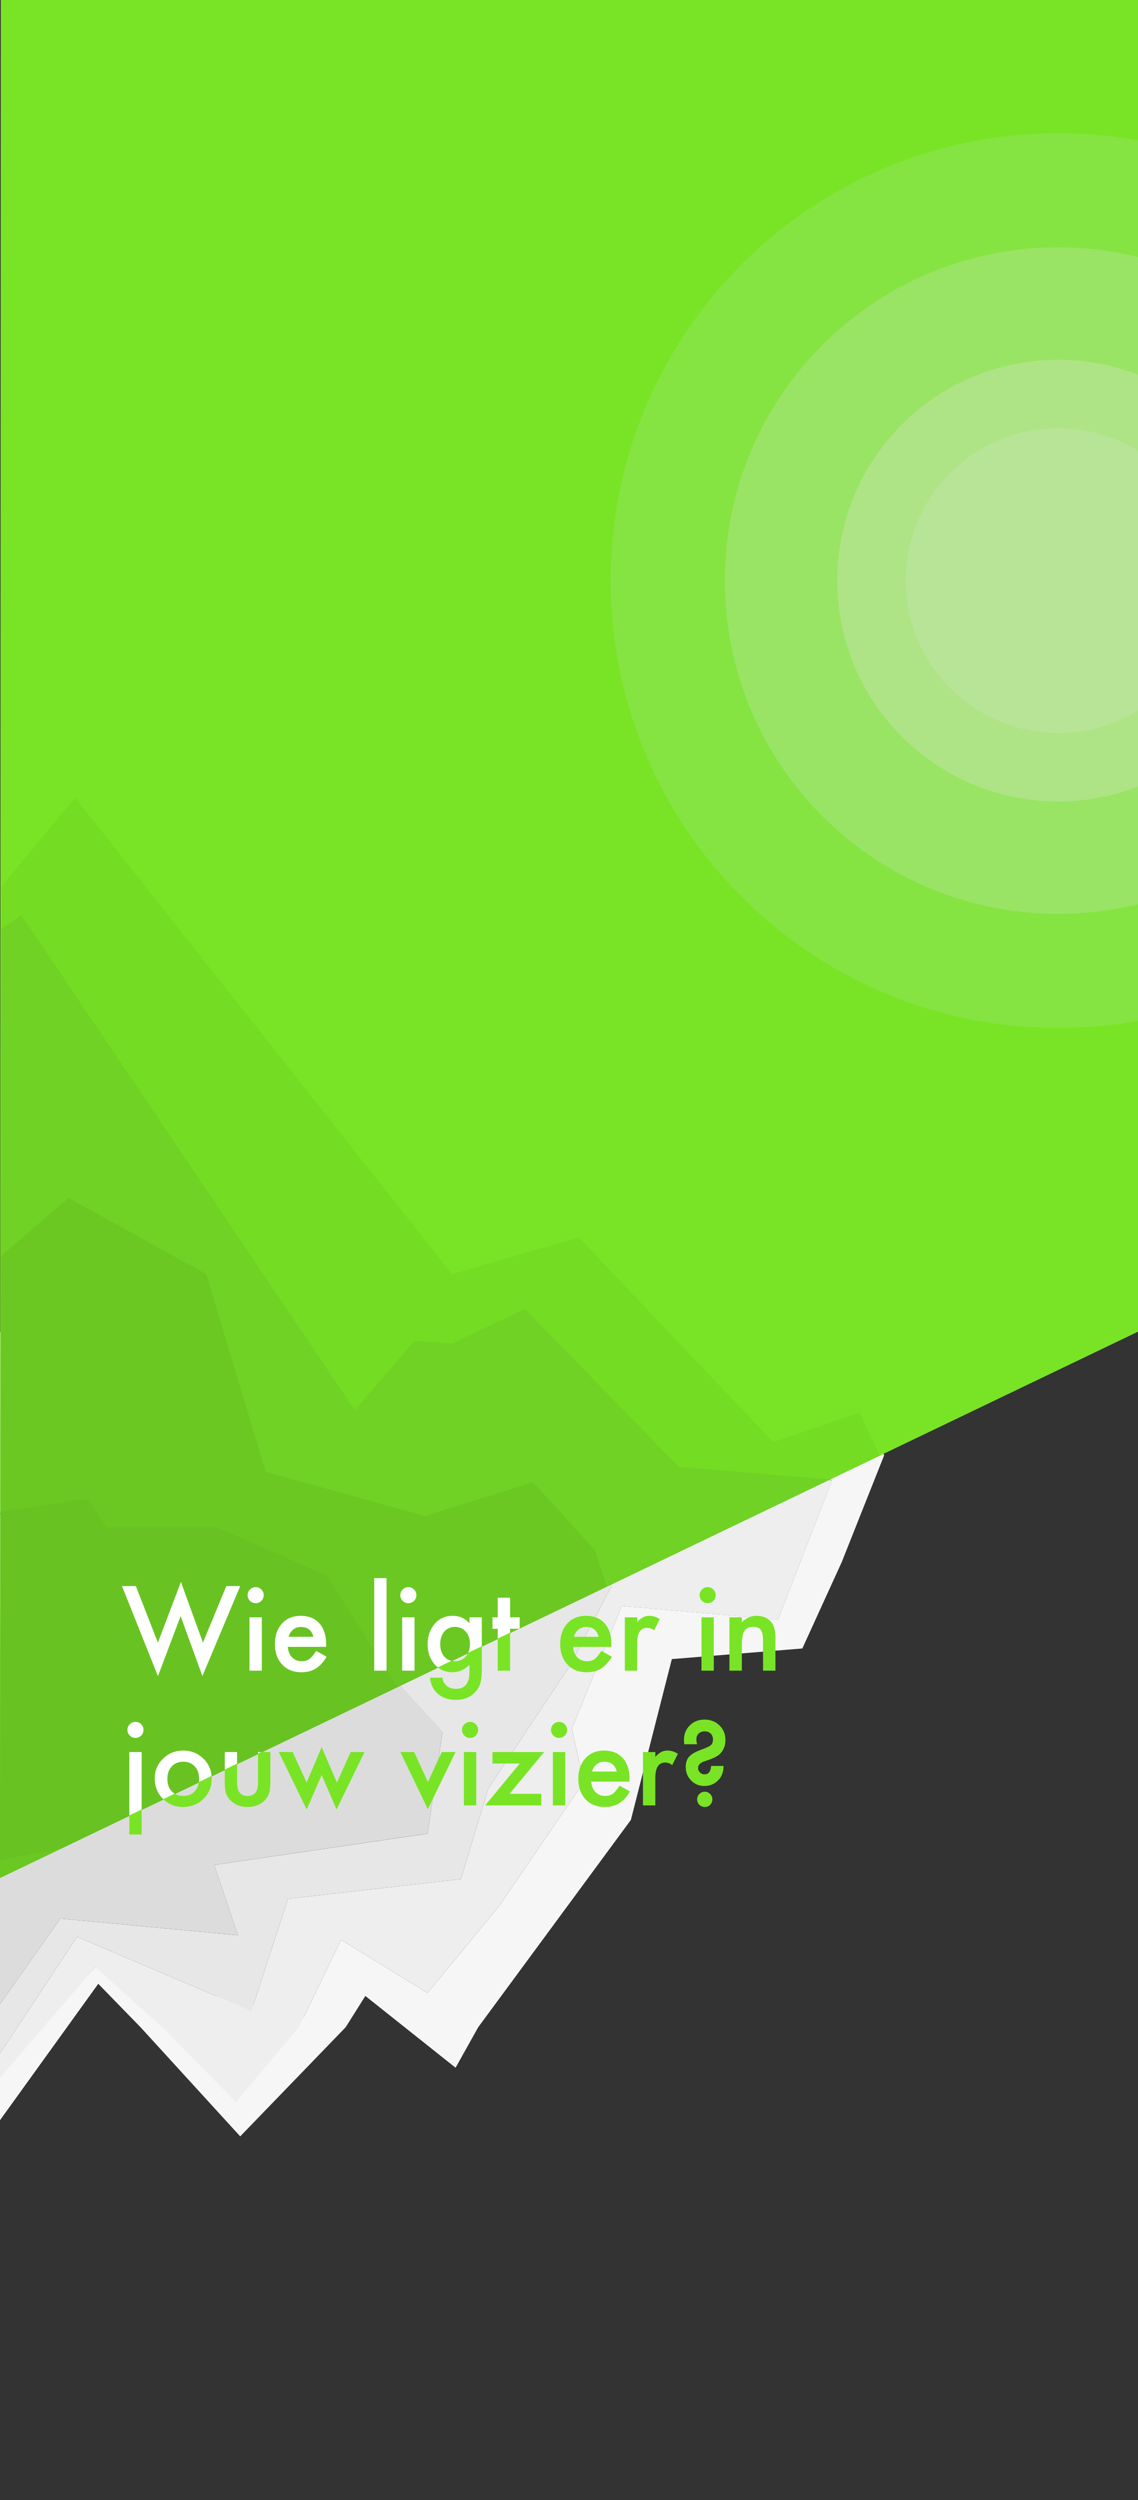 <?xml version="1.0" encoding="utf-8"?>
<!-- Generator: Adobe Illustrator 17.0.0, SVG Export Plug-In . SVG Version: 6.00 Build 0)  -->
<!DOCTYPE svg PUBLIC "-//W3C//DTD SVG 1.1//EN" "http://www.w3.org/Graphics/SVG/1.1/DTD/svg11.dtd">
<svg version="1.1" id="Layer_1" xmlns="http://www.w3.org/2000/svg" xmlns:xlink="http://www.w3.org/1999/xlink" x="0px" y="0px"
	 width="375px" height="823.86px" viewBox="0 0 375 823.86" enable-background="new 0 0 375 823.86" xml:space="preserve">
<rect x="0" y="0" width="375" height="823.86" fill="#333333" stroke="none"/>
<g>
	<g>
		<polygon fill="none" points="120.39,657.704 113.919,668 141.625,668 		"/>
		<polygon fill="none" points="25.836,668 46.299,668 32.381,653.704 		"/>
		<polygon fill="#F6F6F6" points="0,593.909 0,668 0,668 		"/>
		<polygon fill="#F6F6F6" points="221.39,546.704 264.39,543.204 277.39,514.704 291.354,479.542 284.924,465.841 256.457,475.491 
			221.906,439 181.925,439 225.322,483.618 274.193,487.728 256.39,533.679 204.89,529.192 188.433,569.667 192.39,587.201 
			164.39,628.203 140.89,656.704 112.39,639.204 98.497,668 113.919,668 120.39,657.704 150.126,681.359 157.591,668 
			207.89,599.704 		"/>
		<polygon fill="#F6F6F6" points="0,683.022 0,698.653 32.381,653.704 46.299,668 79.156,703.974 113.919,668 31.381,648.204 		"/>
		<polygon fill="#F6F6F6" points="138.144,442.272 150.598,443.085 168.39,456.102 181.925,439 101.179,439 118.574,464.926 		"/>
		<polygon fill="#EEEEEE" points="141.703,499.974 177.285,488.738 197.746,511.352 201.484,522.679 187.89,548.704 160.89,589.353 
			151.89,619.204 94.89,625.704 82.845,662.69 25.381,638.204 -5.486,685 -0.269,685 31.381,648.204 53.448,668 77.745,692.667 
			98.497,668 112.39,639.204 140.89,656.704 164.39,628.204 192.39,587.204 188.433,569.674 204.89,529.204 256.39,533.704 
			274.193,487.779 225.322,483.72 181.925,439.204 168.39,456.204 150.598,443.085 138.144,442.272 118.574,464.926 101.179,439 
			75.351,439 89.217,485.243 		"/>
		<polygon fill="#E7E7E7" points="-0.745,677.812 25.381,638.204 82.845,662.69 94.89,625.704 151.89,619.204 160.89,589.353 
			187.89,548.704 201.484,522.679 197.746,511.352 177.285,488.738 141.703,499.974 89.217,485.243 75.351,439 0,439 0,439.102 
			0,498.6 30.438,494.441 36.733,504 73.205,504 109.233,519.66 132.329,555.97 145.812,570.75 140.89,604.227 70.6,614.538 
			78.39,637.71 19.881,632.207 0,660.41 0,512.908 0,593.909 0,668 		"/>
		<polygon fill="#DCDCDC" points="0,660.409 19.881,632.204 78.39,637.704 70.6,614.527 140.89,604.204 145.812,570.704 
			132.329,555.879 109.233,519.66 73.205,504 36.733,504 30.506,494.641 0,499 0,499 0,513.081 		"/>
	</g>
	<polygon fill="#79E425" points="375.27,0 375,438.818 0,618.818 0.27,0 225.933,0 	"/>
	<g>
		<defs>
			<polygon id="SVGID_1_" points="375.27,0 375,438.818 0,618.818 1,0 225.933,0 			"/>
		</defs>
		<clipPath id="SVGID_2_">
			<use xlink:href="#SVGID_1_"  overflow="visible"/>
		</clipPath>
		<polyline clip-path="url(#SVGID_2_)" fill="#75DC24" points="-96.584,559.155 -25.454,323.231 24.748,262.822 148.938,419.838 
			190.748,407.752 254.797,475.206 283.264,465.454 311.73,526.101 -25.454,646.687 -96.584,559.155 		"/>
		<path clip-path="url(#SVGID_2_)" fill="#70D224" d="M-107.259,642.624l50.706-298.718l31.1-20.675L7.073,301.57l109.841,163.071
			l19.571-22.756l12.454,0.813l24.018-11.378l50.706,52.013l58.712,4.876c0,0-241.964,186.922-246.412,186.922
			S-107.259,642.624-107.259,642.624"/>
		<polyline clip-path="url(#SVGID_2_)" fill="#6BC823" points="-107.259,424.032 -25.454,435.863 22.618,394.749 67.987,419.838 
			87.557,484.959 140.042,499.587 175.625,488.351 196.085,510.965 223.662,594.521 -75.235,665.379 		"/>
		<polygon clip-path="url(#SVGID_2_)" fill="#68C322" points="-25.454,501.752 28.846,493.899 35.073,503.251 71.545,503.251 
			107.573,519.092 148.938,584.109 -42.32,621.204 		"/>
		<path clip-path="url(#SVGID_2_)" fill="#85E441" d="M496.109,191.315c0-81.424-66.007-147.432-147.431-147.432
			s-147.432,66.007-147.432,147.432s66.007,147.431,147.432,147.431S496.109,272.739,496.109,191.315"/>
		<path clip-path="url(#SVGID_2_)" fill="#99E464" d="M458.505,191.315c0-60.656-49.172-109.828-109.828-109.828
			s-109.828,49.172-109.828,109.828s49.172,109.828,109.828,109.828S458.505,251.971,458.505,191.315"/>
		<path clip-path="url(#SVGID_2_)" fill="#AEE485" d="M421.45,191.315c0-40.191-32.581-72.773-72.773-72.773
			s-72.773,32.581-72.773,72.773s32.581,72.773,72.773,72.773S421.45,231.506,421.45,191.315"/>
		<circle clip-path="url(#SVGID_2_)" fill="#B8E497" cx="348.677" cy="191.315" r="50.211"/>
	</g>
	<g id="start_alt_3_tekt_1_">
		<g>
			<path fill="#79E425" d="M255.526,539.75v10.77h-4.08v-9.82c0-1.74-0.24-2.94-0.73-3.6c-0.47-0.66-1.32-1.01-2.56-1.01
				c-1.35,0-2.31,0.45-2.87,1.35c-0.56,0.86-0.83,2.4-0.83,4.6v8.48h-4.09v-17.58h4.09v1.62c1.42-1.42,3.02-2.12,4.8-2.12
				c2.05,0,3.64,0.64,4.79,1.94C255.036,535.48,255.526,537.26,255.526,539.75z"/>
			<path fill="#79E425" d="M235.056,523.78c0.52,0.5,0.78,1.12,0.78,1.86c0,0.72-0.26,1.36-0.78,1.88c-0.51,0.5-1.13,0.76-1.86,0.76
				c-0.74,0-1.36-0.26-1.88-0.76c-0.52-0.52-0.78-1.16-0.78-1.9c0-0.71,0.26-1.34,0.78-1.84c0.52-0.53,1.14-0.78,1.86-0.78
				C233.916,523,234.536,523.25,235.056,523.78z"/>
			<rect x="231.156" y="532.94" fill="#79E425" width="4.06" height="17.58"/>
			<path fill="#79E425" d="M234.006,591.16c0.49,0.48,0.74,1.08,0.74,1.76c0,0.7-0.25,1.3-0.74,1.8c-0.48,0.48-1.06,0.72-1.75,0.72
				c-0.71,0-1.31-0.24-1.79-0.72c-0.49-0.5-0.74-1.1-0.74-1.81c0-0.67,0.25-1.27,0.74-1.75c0.49-0.5,1.08-0.75,1.77-0.75
				C232.926,590.41,233.516,590.66,234.006,591.16z"/>
			<path fill="#79E425" d="M237.076,568.56c1.32,1.27,1.97,2.86,1.97,4.77c0,1.97-0.65,3.55-1.97,4.76
				c-0.83,0.75-2.39,1.49-4.69,2.21c-1.57,0.48-2.35,1.24-2.35,2.28c0,0.28,0.05,0.56,0.17,0.82c0.11,0.26,0.27,0.48,0.46,0.68
				c0.19,0.18,0.42,0.33,0.68,0.44c0.26,0.12,0.53,0.16,0.82,0.16c1.32,0,2.05-0.93,2.17-2.77h4.08c0,1.83-0.49,3.29-1.46,4.42
				c-1.27,1.45-2.89,2.19-4.86,2.19c-1.74,0-3.19-0.61-4.36-1.82c-1.18-1.2-1.77-2.7-1.77-4.45c0-1.41,0.37-2.53,1.1-3.37
				c0.75-0.84,2.01-1.6,3.8-2.24c1.77-0.64,2.89-1.16,3.36-1.56c0.48-0.41,0.72-1.02,0.72-1.84c0-0.84-0.25-1.5-0.75-1.99
				s-1.16-0.73-2-0.73c-0.83,0-1.49,0.24-1.98,0.73c-0.5,0.47-0.74,1.13-0.74,1.97c0,0.36,0.07,0.88,0.21,1.54h-4.21
				c-0.02-0.3-0.04-0.59-0.06-0.82c-0.02-0.24-0.03-0.46-0.03-0.66c0-1.9,0.65-3.48,1.94-4.74c1.27-1.28,2.89-1.9,4.84-1.9
				C234.126,566.64,235.766,567.28,237.076,568.56z"/>
			<path fill="#79E425" d="M215.946,594.92h-4.07v-17.59h4.07v1.58c0.74-0.79,1.4-1.33,1.98-1.61c0.59-0.3,1.29-0.46,2.1-0.46
				c1.07,0,2.19,0.36,3.36,1.06l-1.86,3.72c-0.77-0.56-1.53-0.84-2.26-0.84c-2.22,0-3.32,1.68-3.32,5.02V594.92z"/>
			<path fill="#79E425" d="M205.896,550.52v-17.58h4.07v1.56c0.74-0.78,1.41-1.32,1.98-1.6c0.59-0.31,1.29-0.46,2.1-0.46
				c1.07,0,2.19,0.36,3.36,1.06l-1.86,3.72c-0.77-0.56-1.52-0.84-2.26-0.84c-2.22,0-3.32,1.68-3.32,5.03v9.11H205.896z"/>
			<path fill="#79E425" d="M189.116,539.36h8.16c-0.56-2.16-1.93-3.24-4.1-3.24c-0.49,0-0.96,0.06-1.39,0.21
				c-0.43,0.15-0.83,0.37-1.18,0.65c-0.36,0.3-0.66,0.64-0.91,1.02C189.436,538.41,189.246,538.86,189.116,539.36z M201.456,542.68
				h-12.61c0.1,1.46,0.57,2.6,1.4,3.46c0.84,0.84,1.9,1.27,3.2,1.27c1.01,0,1.85-0.25,2.51-0.73c0.65-0.48,1.4-1.38,2.23-2.68
				l3.43,1.92c-0.53,0.91-1.09,1.67-1.68,2.33c-0.59,0.63-1.22,1.16-1.9,1.58c-0.67,0.42-1.4,0.73-2.18,0.92
				c-0.79,0.19-1.64,0.29-2.55,0.29c-2.63,0-4.73-0.84-6.32-2.54c-1.59-1.7-2.39-3.94-2.39-6.75c0-2.79,0.77-5.03,2.31-6.75
				c1.56-1.7,3.62-2.56,6.18-2.56c2.59,0,4.64,0.82,6.14,2.47c1.5,1.65,2.24,3.92,2.24,6.81L201.456,542.68z"/>
			<path fill="#79E425" d="M195.096,583.76h8.16c-0.56-2.17-1.93-3.24-4.1-3.24c-0.49,0-0.96,0.06-1.39,0.22
				c-0.43,0.14-0.83,0.36-1.18,0.64c-0.36,0.29-0.66,0.64-0.92,1.03C195.416,582.8,195.226,583.25,195.096,583.76z M190.576,586.14
				c0-2.78,0.77-5.02,2.31-6.74c1.56-1.7,3.61-2.56,6.18-2.56c2.59,0,4.64,0.82,6.14,2.48c1.5,1.64,2.24,3.9,2.24,6.8l-0.02,0.96
				h-12.6c0.1,1.46,0.57,2.6,1.4,3.46c0.84,0.84,1.9,1.26,3.2,1.26c1.01,0,1.85-0.24,2.51-0.72c0.65-0.49,1.39-1.38,2.23-2.67
				l3.43,1.92c-0.53,0.89-1.09,1.67-1.68,2.31s-1.22,1.18-1.9,1.6c-0.67,0.4-1.4,0.72-2.19,0.9c-0.78,0.19-1.63,0.3-2.54,0.3
				c-2.63,0-4.74-0.85-6.33-2.53C191.366,591.2,190.576,588.96,190.576,586.14z"/>
			<path fill="#79E425" d="M186.096,568.17c0.52,0.5,0.78,1.13,0.78,1.87c0,0.72-0.26,1.36-0.78,1.87
				c-0.51,0.51-1.13,0.77-1.86,0.77c-0.74,0-1.36-0.26-1.88-0.77c-0.52-0.51-0.78-1.15-0.78-1.89c0-0.72,0.26-1.32,0.78-1.85
				c0.52-0.51,1.14-0.77,1.86-0.77C184.946,567.4,185.576,567.66,186.096,568.17z"/>
			<rect x="182.196" y="577.33" fill="#79E425" width="4.06" height="17.59"/>
			<polygon fill="#FFFFFF" points="171.246,536.49 171.246,536.72 170.756,536.72 			"/>
			<polygon fill="#79E425" points="168.086,538 168.086,550.52 164.016,550.52 164.016,539.96 			"/>
			<polygon fill="#FFFFFF" points="164.016,539.96 164.016,536.72 162.286,536.72 162.286,532.94 164.016,532.94 164.016,526.48 
				168.086,526.48 168.086,532.94 171.246,532.94 171.246,536.49 170.756,536.72 168.086,536.72 168.086,538 			"/>
			<polygon fill="#79E425" points="179.306,577.33 167.916,591.09 178.376,591.09 178.376,594.92 159.866,594.92 171.266,581.12 
				162.286,581.12 162.286,577.33 			"/>
			<path fill="#79E425" d="M156.776,568.17c0.51,0.5,0.77,1.13,0.77,1.87c0,0.72-0.26,1.36-0.77,1.87
				c-0.51,0.51-1.13,0.77-1.86,0.77c-0.74,0-1.37-0.26-1.88-0.77c-0.52-0.51-0.78-1.15-0.78-1.89c0-0.72,0.26-1.32,0.78-1.85
				c0.51-0.51,1.13-0.77,1.86-0.77C155.626,567.4,156.256,567.66,156.776,568.17z"/>
			<rect x="152.866" y="577.33" fill="#79E425" width="4.07" height="17.59"/>
			<path fill="#79E425" d="M144.276,549.43l4.48-2.15c0.36,0.09,0.76,0.13,1.17,0.13c1.55,0,2.78-0.58,3.69-1.71
				c0.27-0.33,0.49-0.68,0.66-1.07l4.49-2.15v7.64c0,0.82-0.03,1.55-0.09,2.18c-0.05,0.64-0.13,1.2-0.22,1.68
				c-0.29,1.32-0.86,2.46-1.7,3.42c-1.59,1.82-3.78,2.74-6.56,2.74c-2.35,0-4.28-0.64-5.8-1.89c-1.56-1.31-2.47-3.11-2.71-5.41h4.09
				c0.15,0.86,0.41,1.54,0.77,2c0.85,1.1,2.07,1.66,3.69,1.66c2.97,0,4.46-1.84,4.46-5.48v-2.46c-1.61,1.64-3.47,2.48-5.58,2.48
				C147.236,551.04,145.626,550.5,144.276,549.43z"/>
			<path fill="#FFFFFF" d="M148.756,547.28l-4.48,2.15c-0.37-0.29-0.72-0.62-1.05-0.99c-1.54-1.77-2.31-3.96-2.31-6.61
				c0-2.55,0.71-4.74,2.15-6.53c1.54-1.9,3.57-2.86,6.1-2.86c2.22,0,4.06,0.82,5.53,2.47v-1.97h4.07v9.54l-4.49,2.15
				c0.39-0.82,0.58-1.78,0.58-2.87c0-1.7-0.45-3.08-1.37-4.1c-0.93-1.04-2.11-1.57-3.56-1.57c-1.54,0-2.76,0.57-3.65,1.71
				c-0.81,1.03-1.21,2.36-1.21,3.98c0,1.6,0.4,2.92,1.21,3.94C146.916,546.54,147.746,547.07,148.756,547.28z"/>
			<polygon fill="#79E425" points="150.126,577.33 140.986,596.14 131.916,577.33 136.466,577.33 141.016,587.22 145.556,577.33 			
				"/>
			<rect x="132.526" y="532.94" fill="#FFFFFF" width="4.07" height="17.58"/>
			<path fill="#FFFFFF" d="M136.436,527.52c-0.51,0.5-1.13,0.76-1.86,0.76c-0.74,0-1.37-0.26-1.88-0.76
				c-0.52-0.52-0.78-1.16-0.78-1.9c0-0.71,0.26-1.34,0.78-1.84c0.51-0.53,1.13-0.78,1.86-0.78s1.36,0.25,1.88,0.78
				c0.51,0.5,0.77,1.12,0.77,1.86C137.206,526.36,136.946,527,136.436,527.52z"/>
			<rect x="123.316" y="520.02" fill="#FFFFFF" width="4.06" height="30.5"/>
			<polygon fill="#79E425" points="101.056,596.25 91.866,577.33 96.436,577.33 101.036,587.38 106.006,575.72 111.016,587.38 
				115.566,577.33 120.116,577.33 110.906,596.25 106.006,584.91 			"/>
			<path fill="#FFFFFF" d="M95.116,539.36h8.16c-0.56-2.16-1.93-3.24-4.1-3.24c-0.49,0-0.96,0.06-1.39,0.21
				c-0.43,0.15-0.83,0.37-1.18,0.65c-0.36,0.3-0.66,0.64-0.91,1.02C95.436,538.41,95.246,538.86,95.116,539.36z M107.456,542.68
				h-12.61c0.1,1.46,0.57,2.6,1.4,3.46c0.84,0.84,1.9,1.27,3.2,1.27c1.01,0,1.85-0.25,2.51-0.73c0.65-0.48,1.4-1.38,2.23-2.68
				l3.43,1.92c-0.53,0.91-1.09,1.67-1.68,2.33c-0.59,0.63-1.22,1.16-1.9,1.58c-0.67,0.42-1.4,0.73-2.18,0.92
				c-0.79,0.19-1.64,0.29-2.55,0.29c-2.63,0-4.73-0.84-6.32-2.54c-1.59-1.7-2.39-3.94-2.39-6.75c0-2.79,0.77-5.03,2.31-6.75
				c1.56-1.7,3.62-2.56,6.18-2.56c2.59,0,4.64,0.82,6.14,2.47c1.5,1.65,2.24,3.92,2.24,6.81L107.456,542.68z"/>
			<polygon fill="#FFFFFF" points="86.156,577.33 85.036,577.87 85.036,577.33 			"/>
			<path fill="#FFFFFF" d="M86.116,527.52c-0.51,0.5-1.13,0.76-1.86,0.76c-0.74,0-1.36-0.26-1.88-0.76
				c-0.52-0.52-0.78-1.16-0.78-1.9c0-0.71,0.26-1.34,0.78-1.84c0.52-0.53,1.14-0.78,1.86-0.78c0.74,0,1.36,0.25,1.88,0.78
				c0.52,0.5,0.78,1.12,0.78,1.86C86.896,526.36,86.636,527,86.116,527.52z"/>
			<rect x="82.216" y="532.94" fill="#FFFFFF" width="4.06" height="17.58"/>
			<polygon fill="#FFFFFF" points="78.126,577.33 78.126,581.18 74.066,583.13 74.066,577.33 			"/>
			<path fill="#79E425" d="M86.816,593.64c-1.37,1.19-3.11,1.8-5.24,1.8c-2.1,0-3.84-0.61-5.22-1.8c-0.84-0.73-1.44-1.56-1.78-2.47
				c-0.34-0.81-0.51-2.03-0.51-3.65v-4.39l4.06-1.95v6.26c0,2.9,1.15,4.36,3.45,4.36c2.31,0,3.46-1.46,3.46-4.36v-9.57l1.12-0.54
				h2.94v10.19c0,1.42-0.17,2.62-0.52,3.65C88.236,592.08,87.656,592.91,86.816,593.64z"/>
			<polygon fill="#FFFFFF" points="66.696,552.3 59.526,532.54 52.046,552.32 40.196,522.64 44.766,522.64 52.026,541.28 
				59.616,521.28 66.876,541.28 74.586,522.64 79.156,522.64 			"/>
			<path fill="#79E425" d="M57.556,591.06c0.79,0.49,1.73,0.74,2.82,0.74c1.59,0,2.86-0.5,3.81-1.54c0.74-0.79,1.19-1.8,1.35-3.03
				l4.19-2.02c0.03,0.31,0.04,0.62,0.04,0.93c0,2.64-0.91,4.86-2.73,6.64c-1.83,1.76-4.08,2.66-6.74,2.66
				c-2.56,0-4.73-0.85-6.49-2.58L57.556,591.06z"/>
			<path fill="#FFFFFF" d="M57.556,591.06l-3.75,1.8c-0.05-0.05-0.09-0.09-0.14-0.14c-1.78-1.78-2.67-4.02-2.67-6.72
				c0-2.54,0.91-4.7,2.73-6.48c1.82-1.78,4.03-2.68,6.65-2.68c2.62,0,4.85,0.91,6.68,2.7c1.59,1.57,2.48,3.47,2.67,5.67l-4.19,2.02
				c0.05-0.34,0.07-0.7,0.07-1.07c0-1.7-0.47-3.08-1.42-4.1c-0.97-1.04-2.24-1.54-3.81-1.54c-1.56,0-2.82,0.5-3.78,1.54
				s-1.45,2.38-1.45,4.02c0,1.75,0.47,3.14,1.41,4.17C56.856,590.57,57.196,590.84,57.556,591.06z"/>
			<path fill="#FFFFFF" d="M46.516,568.17c0.52,0.5,0.77,1.13,0.77,1.87c0,0.72-0.25,1.36-0.77,1.87c-0.51,0.51-1.13,0.77-1.86,0.77
				c-0.74,0-1.36-0.26-1.88-0.77c-0.52-0.51-0.78-1.15-0.78-1.89c0-0.72,0.26-1.32,0.78-1.85c0.52-0.51,1.14-0.77,1.86-0.77
				C45.366,567.4,45.996,567.66,46.516,568.17z"/>
			<polygon fill="#79E425" points="46.676,596.28 46.676,604.5 42.616,604.5 42.616,598.23 			"/>
			<polygon fill="#FFFFFF" points="46.676,577.33 46.676,596.28 42.616,598.23 42.616,577.33 			"/>
		</g>
		<g>
		</g>
	</g>
	<rect x="2" display="none" fill="none" width="375" height="667"/>
</g>
</svg>
